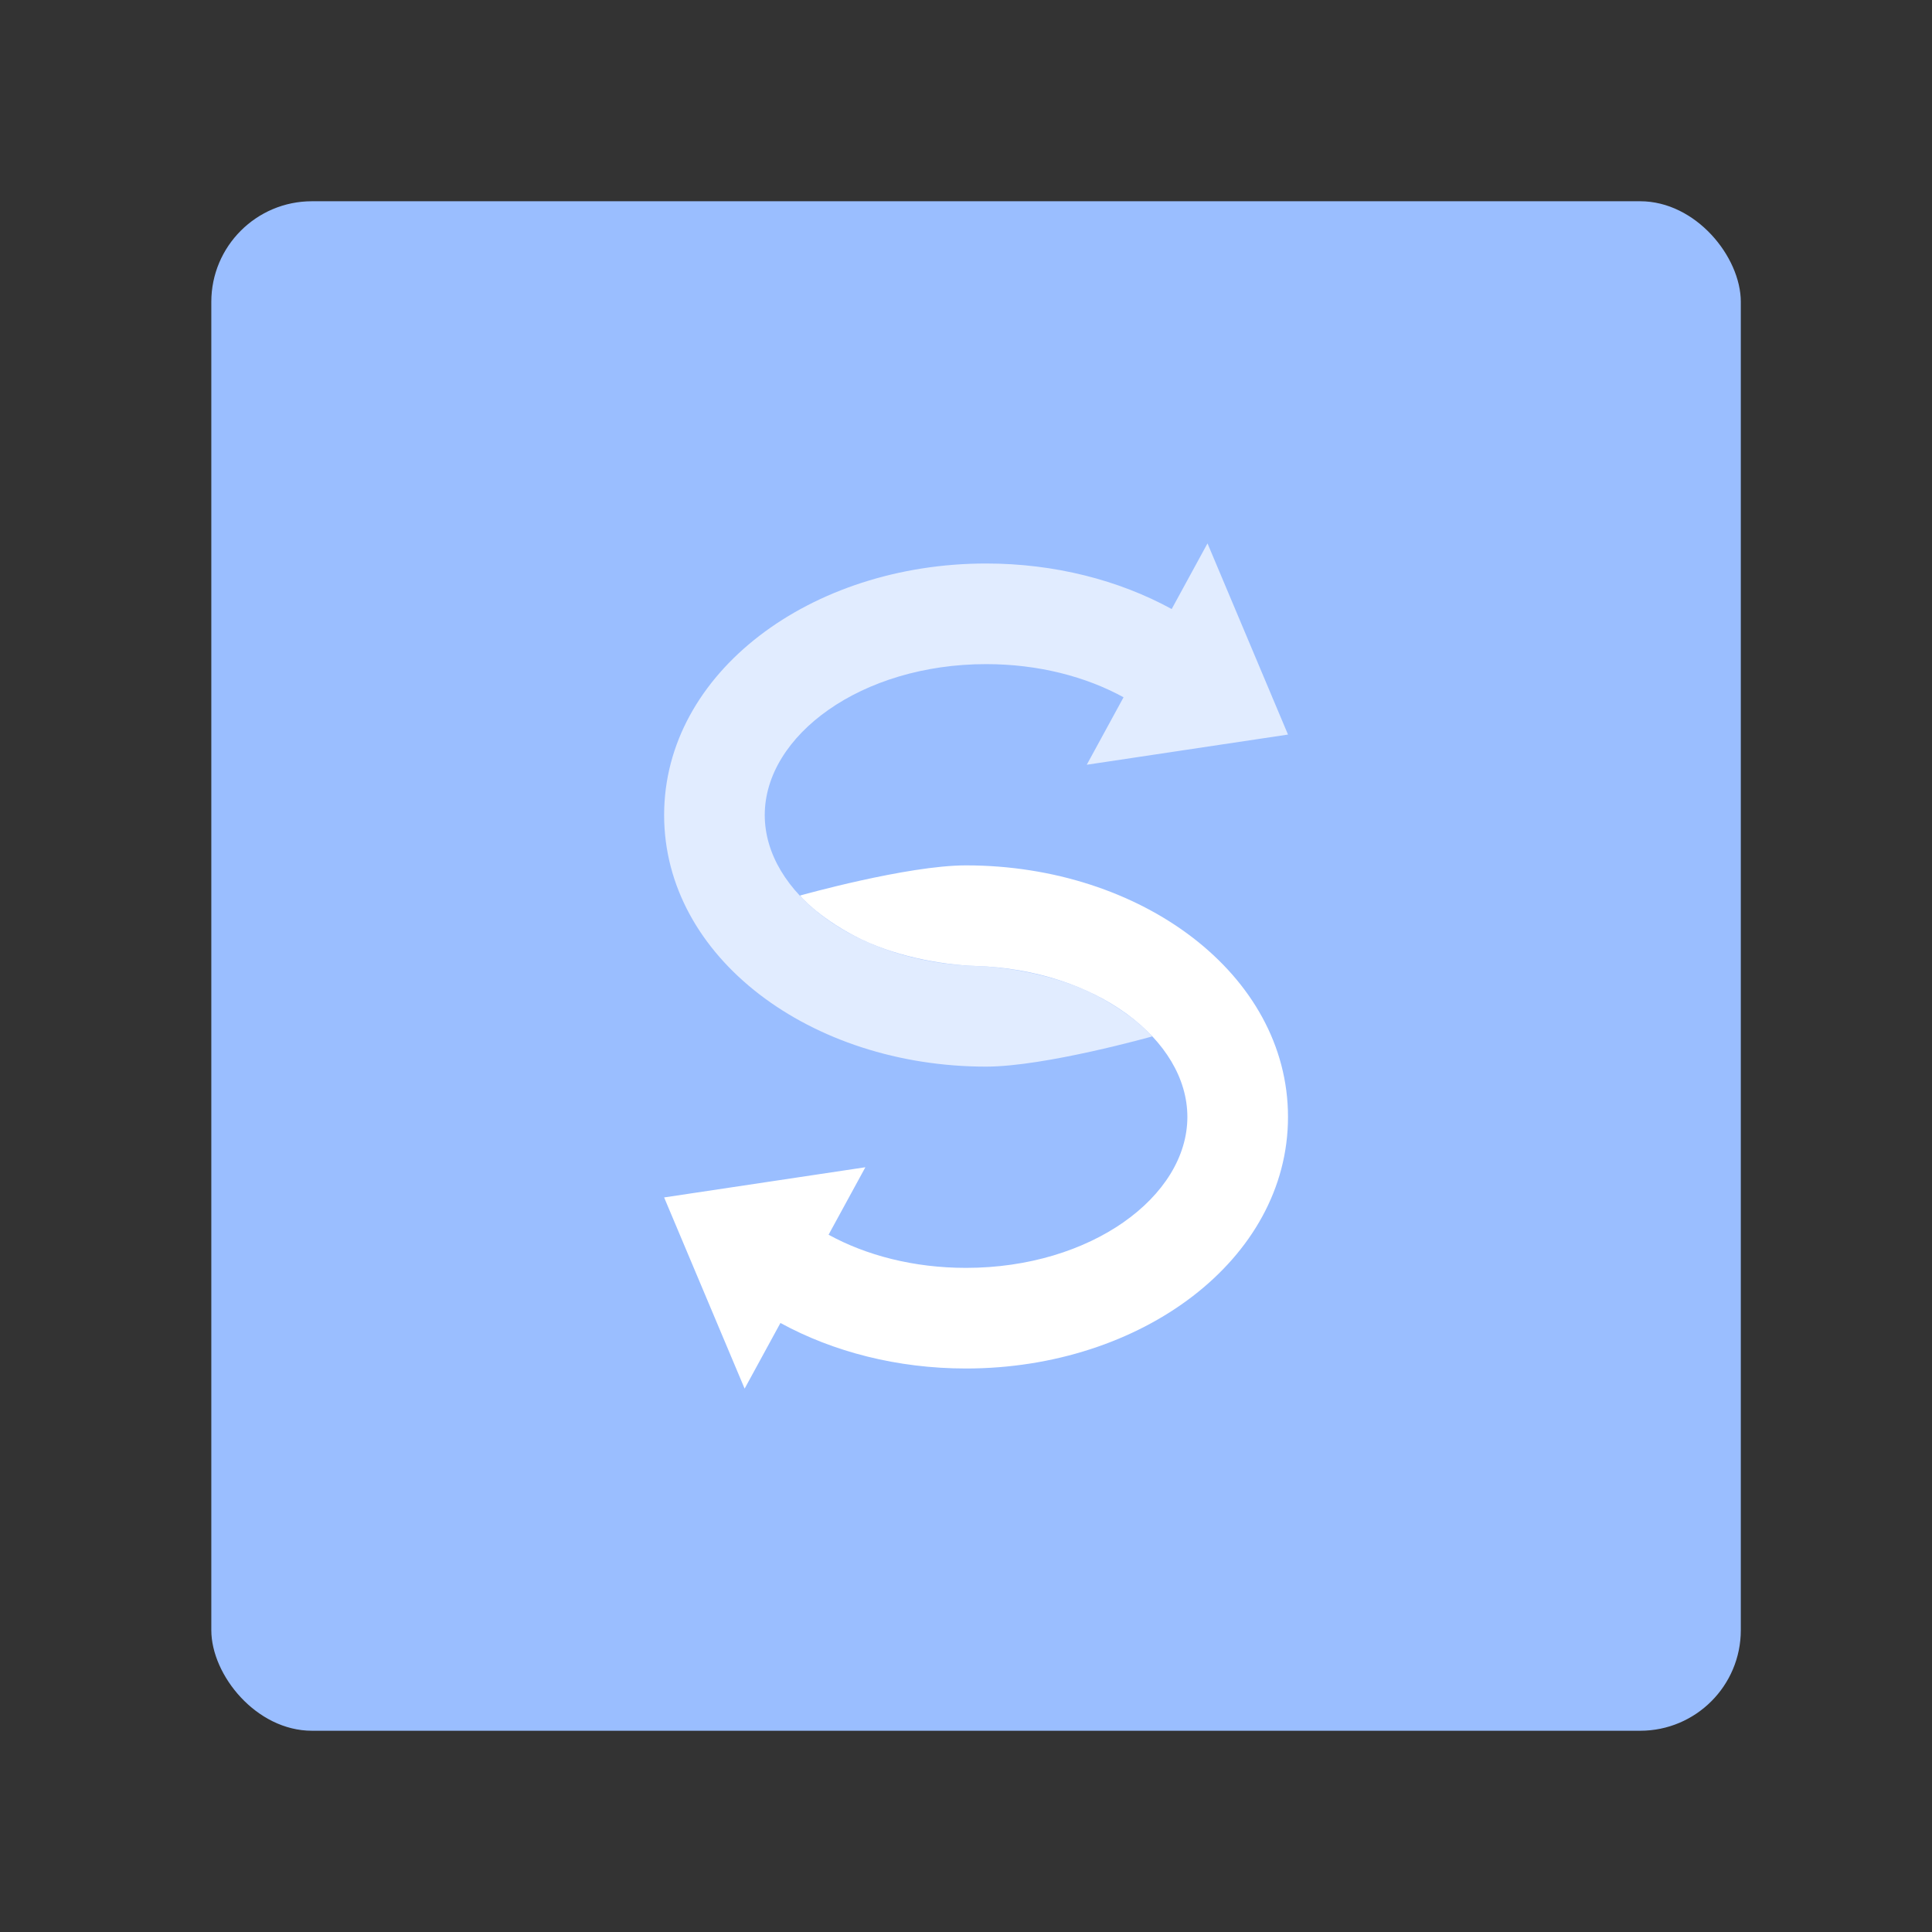 <svg xmlns="http://www.w3.org/2000/svg" width="192" height="192" fill="none"><rect width="100%" height="100%" fill="#333333" stroke="none"/><rect width="152" height="152" x="21" y="20" fill="#9ABEFF" rx="10"/><path fill="#fff" fill-rule="evenodd" d="M96 136c-6.813 0-13.196-1.657-18.441-4.525L74 138l-8-19 10.216-1.532L86 116l-3.657 6.705C86.059 124.746 90.779 126 96 126c12.42 0 22-7.096 22-15 0-7.69-9.07-14.616-21-15-3.526-.116-8.305-1-12.075-2.988C81.154 91.024 79.5 89 79.5 89s10.65-3 16.5-3c17.404 0 32 10.812 32 25s-14.596 25-32 25Z" clip-rule="evenodd"/><path fill="#fff" fill-opacity=".7" fill-rule="evenodd" d="M98 56c6.813 0 13.196 1.657 18.441 4.525L120 54l8 19-10.216 1.532L108 76l3.657-6.705C107.94 67.255 103.221 66 98 66c-12.42 0-22 7.096-22 15 0 7.69 9.07 14.616 21 15 3.526.116 8.305 1 12.075 2.988 3.771 1.988 5.425 4.012 5.425 4.012s-10.649 3-16.5 3c-17.404 0-32-10.812-32-25s14.596-25 32-25Z" clip-rule="evenodd"/></svg>